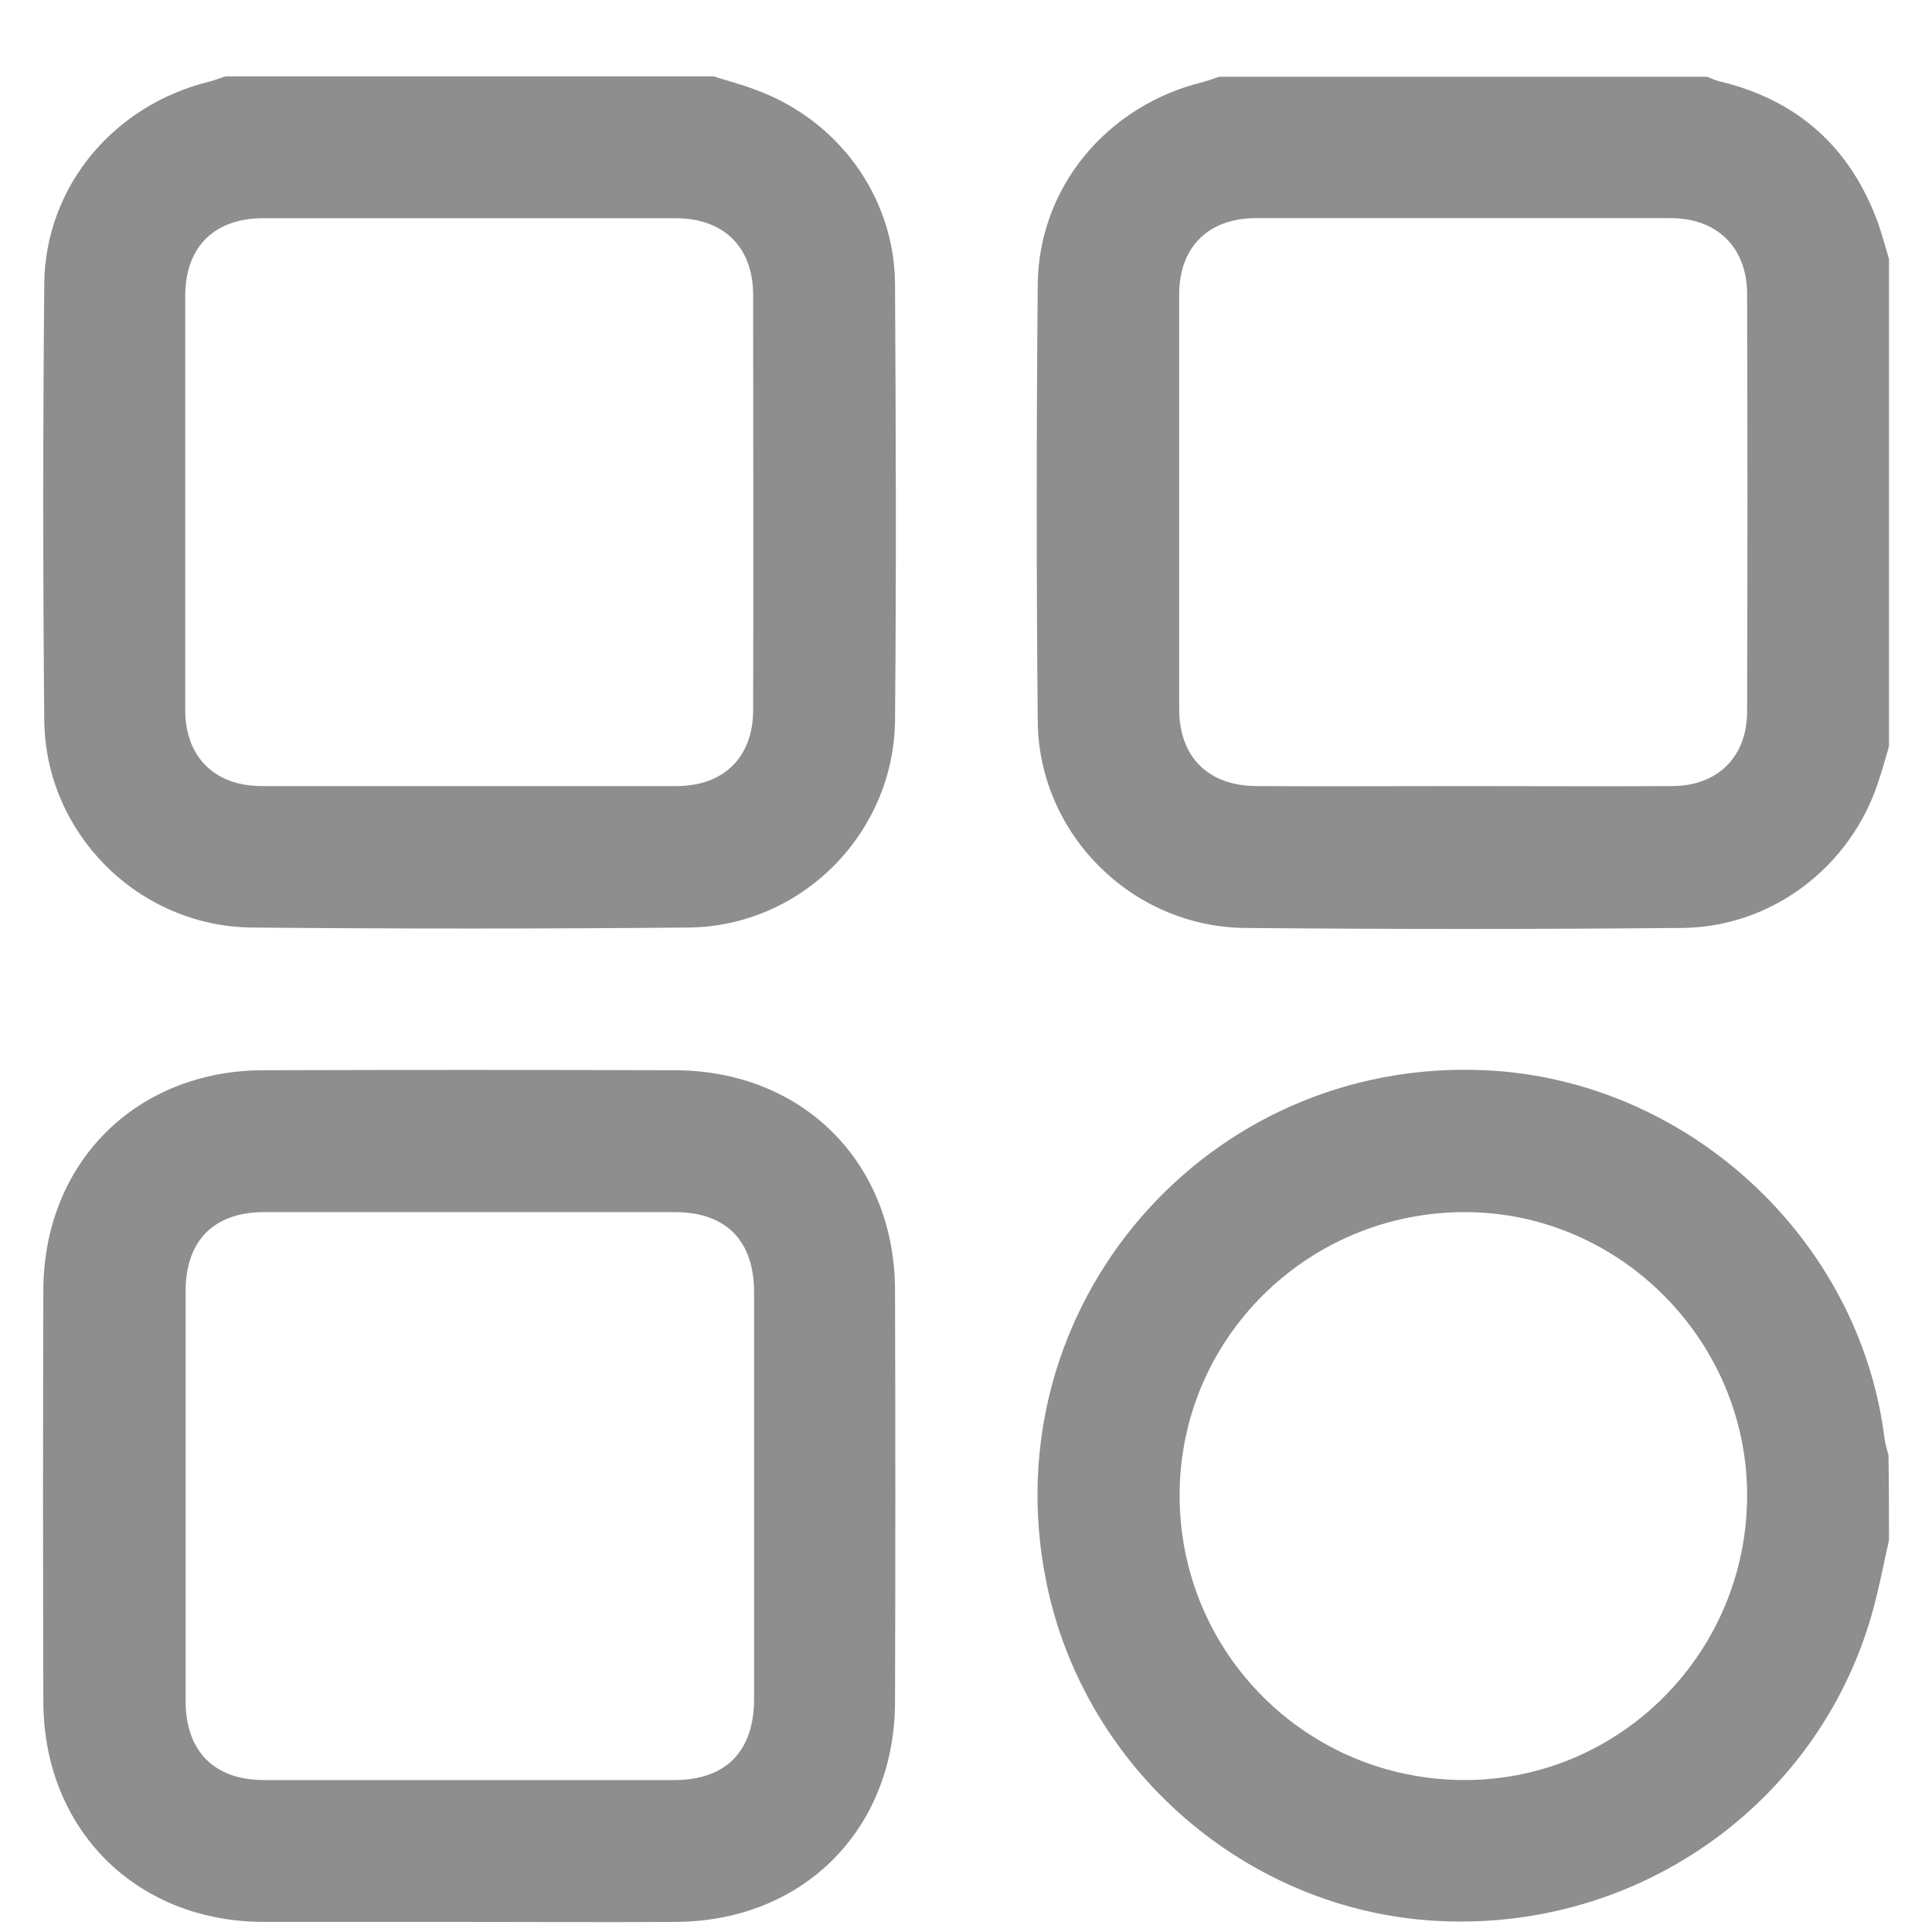 <svg width="23" height="23" viewBox="0 0 23 23" fill="none" xmlns="http://www.w3.org/2000/svg">
<path d="M8.495 0.909C8.659 0.962 8.828 1.004 8.992 1.068C9.972 1.422 10.649 2.338 10.655 3.381C10.665 5.112 10.671 6.849 10.655 8.58C10.639 9.925 9.538 11.031 8.193 11.042C6.462 11.058 4.725 11.058 2.994 11.042C1.649 11.026 0.543 9.925 0.527 8.58C0.511 6.849 0.511 5.112 0.527 3.381C0.537 2.227 1.347 1.253 2.491 0.972C2.554 0.956 2.618 0.93 2.687 0.909C4.619 0.909 6.557 0.909 8.495 0.909ZM5.588 2.598C4.767 2.598 3.952 2.598 3.131 2.598C2.554 2.598 2.21 2.936 2.205 3.513C2.205 5.16 2.205 6.807 2.205 8.453C2.205 9.009 2.554 9.358 3.116 9.358C4.762 9.358 6.409 9.358 8.055 9.358C8.616 9.358 8.966 9.014 8.966 8.453C8.971 6.807 8.966 5.16 8.966 3.513C8.966 2.942 8.616 2.598 8.045 2.598C7.224 2.598 6.409 2.598 5.588 2.598Z" fill="#8D8E8D"/>
<path d="M22.488 8.887C22.445 9.03 22.408 9.168 22.36 9.311C22.027 10.327 21.085 11.042 20.015 11.047C18.284 11.063 16.547 11.063 14.816 11.047C13.471 11.031 12.365 9.925 12.354 8.585C12.338 6.854 12.338 5.117 12.354 3.386C12.365 2.232 13.175 1.258 14.319 0.977C14.382 0.961 14.446 0.935 14.514 0.914C16.452 0.914 18.39 0.914 20.322 0.914C20.37 0.93 20.418 0.956 20.465 0.967C21.402 1.189 22.032 1.756 22.36 2.661C22.408 2.799 22.445 2.942 22.488 3.084C22.488 5.012 22.488 6.949 22.488 8.887ZM17.421 9.358C18.247 9.358 19.078 9.363 19.904 9.358C20.449 9.358 20.799 9.009 20.799 8.469C20.804 6.812 20.804 5.16 20.799 3.503C20.799 2.947 20.444 2.597 19.888 2.597C18.242 2.597 16.595 2.597 14.948 2.597C14.387 2.597 14.038 2.942 14.038 3.503C14.038 5.149 14.038 6.796 14.038 8.442C14.038 9.014 14.387 9.358 14.964 9.358C15.785 9.363 16.6 9.358 17.421 9.358Z" fill="#8D8E8D"/>
<path d="M22.488 18.337C22.435 18.565 22.392 18.798 22.334 19.026C21.773 21.334 19.666 22.933 17.262 22.874C14.927 22.822 12.9 21.101 12.45 18.803C11.809 15.547 14.366 12.588 17.68 12.741C20.089 12.852 22.138 14.742 22.435 17.125C22.445 17.194 22.466 17.262 22.482 17.326C22.488 17.67 22.488 18.004 22.488 18.337ZM20.799 17.802C20.799 15.96 19.285 14.435 17.448 14.43C15.568 14.425 14.043 15.934 14.043 17.802C14.043 19.677 15.557 21.191 17.437 21.191C19.29 21.191 20.799 19.671 20.799 17.802Z" fill="#8D8E8D"/>
<path d="M5.562 22.88C4.752 22.88 3.942 22.88 3.132 22.88C1.618 22.874 0.522 21.778 0.516 20.264C0.511 18.628 0.511 16.992 0.516 15.356C0.522 13.842 1.618 12.746 3.132 12.741C4.768 12.736 6.404 12.736 8.039 12.741C9.554 12.746 10.65 13.837 10.655 15.356C10.66 16.992 10.66 18.628 10.655 20.264C10.65 21.784 9.559 22.874 8.039 22.88C7.219 22.885 6.388 22.88 5.562 22.88ZM5.599 14.43C4.778 14.43 3.963 14.43 3.142 14.43C2.549 14.43 2.21 14.769 2.21 15.367C2.21 16.998 2.21 18.623 2.21 20.253C2.21 20.846 2.549 21.191 3.142 21.191C4.773 21.191 6.398 21.191 8.029 21.191C8.638 21.191 8.971 20.852 8.977 20.243C8.977 18.623 8.977 17.003 8.977 15.383C8.977 14.769 8.643 14.43 8.034 14.43C7.214 14.43 6.404 14.43 5.599 14.43Z" fill="#8D8E8D"/>
</svg>
